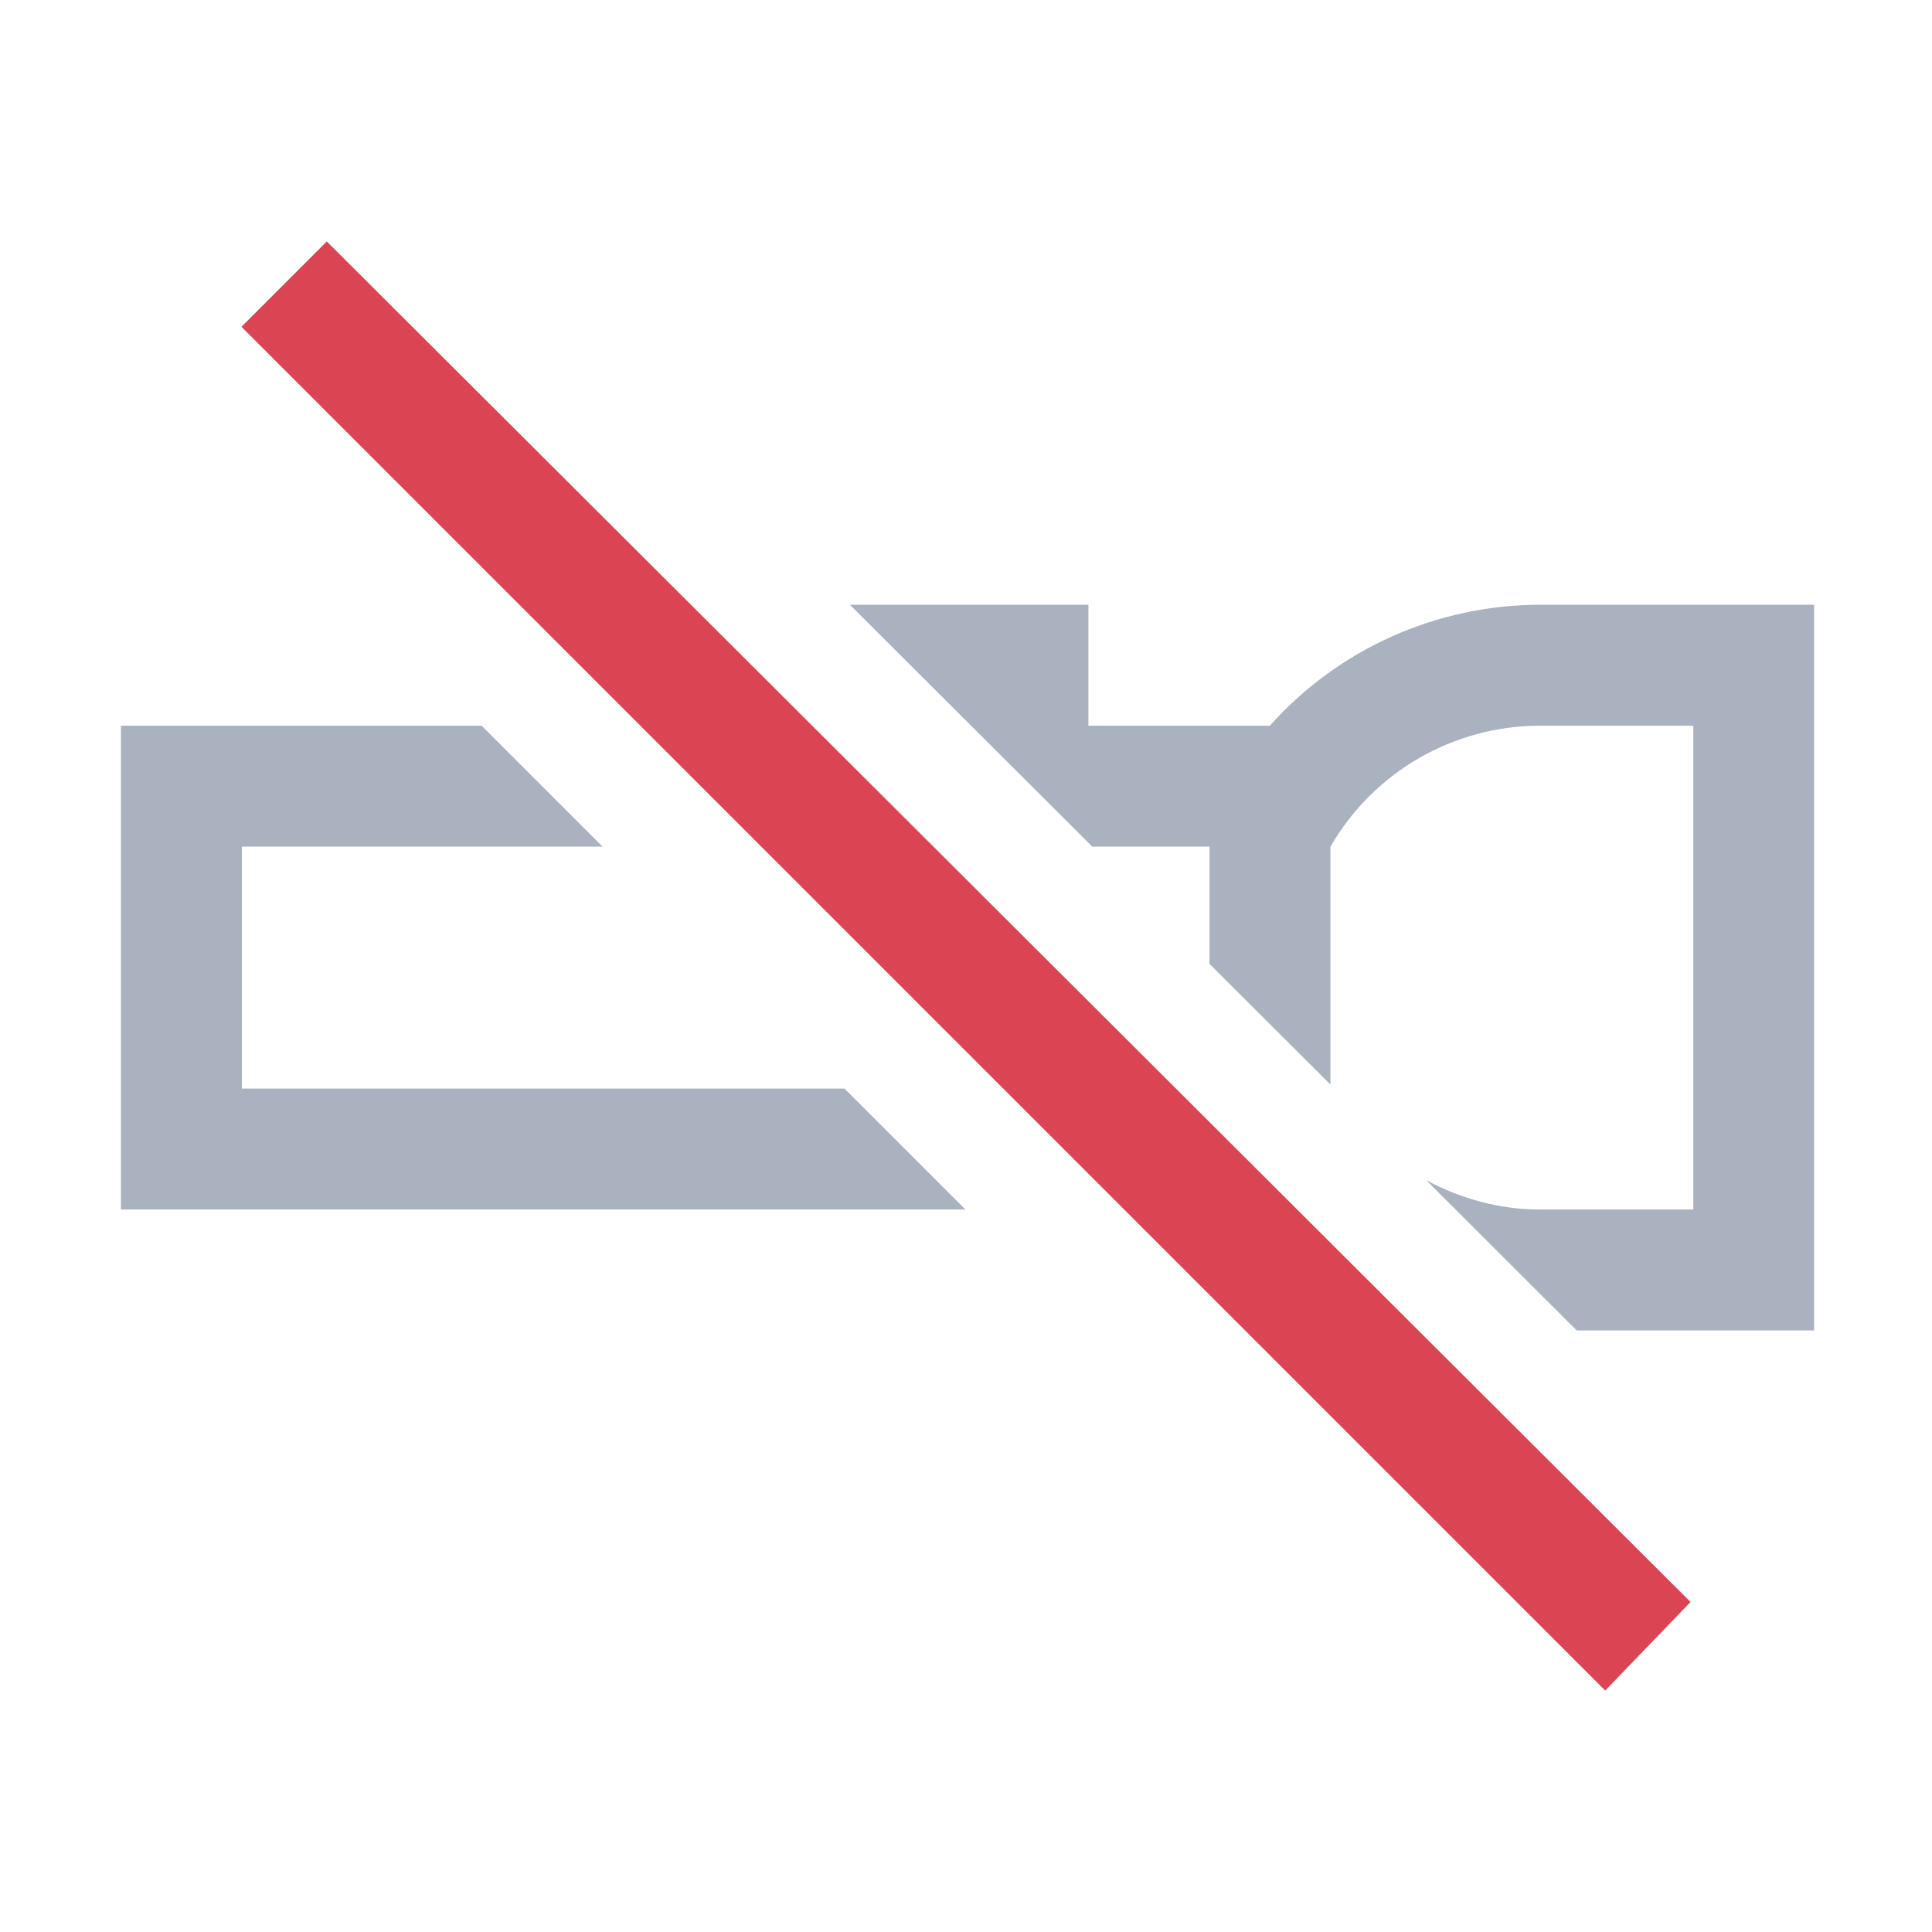 <svg height="16" viewBox="0 0 4.233 4.233" width="16" xmlns="http://www.w3.org/2000/svg"><style type="text/css" id="current-color-scheme">.ColorScheme-Text{color:#abb2bf;}.ColorScheme-NegativeText{color:#da4453;}</style><g transform="translate(0 -292.767)"><path d="m7.027 5 2.004 2h.969v.969l1 .998v-1.967c.357-.618 1.017-.999 1.73-1h1.27v4h-1.27c-.334-0-.653-.09-.938-.242l1.244 1.242h.963 1v-6h-1-1.27c-.852.002-1.663.365-2.23 1h-1.5v-1zm-6.027 1v1 2 1h6.982l-1-1h-4.982v-2h2.982l-1-1z" style="fill:currentColor;fill-opacity:1;stroke:none" class="ColorScheme-Text" transform="matrix(.265 0 0 .265 0 292.767)"/><path d="m.529 293.483.187-.187 2.988 2.981-.187.194z" style="fill:currentColor;fill-opacity:1;stroke:none" class="ColorScheme-NegativeText"/></g></svg>